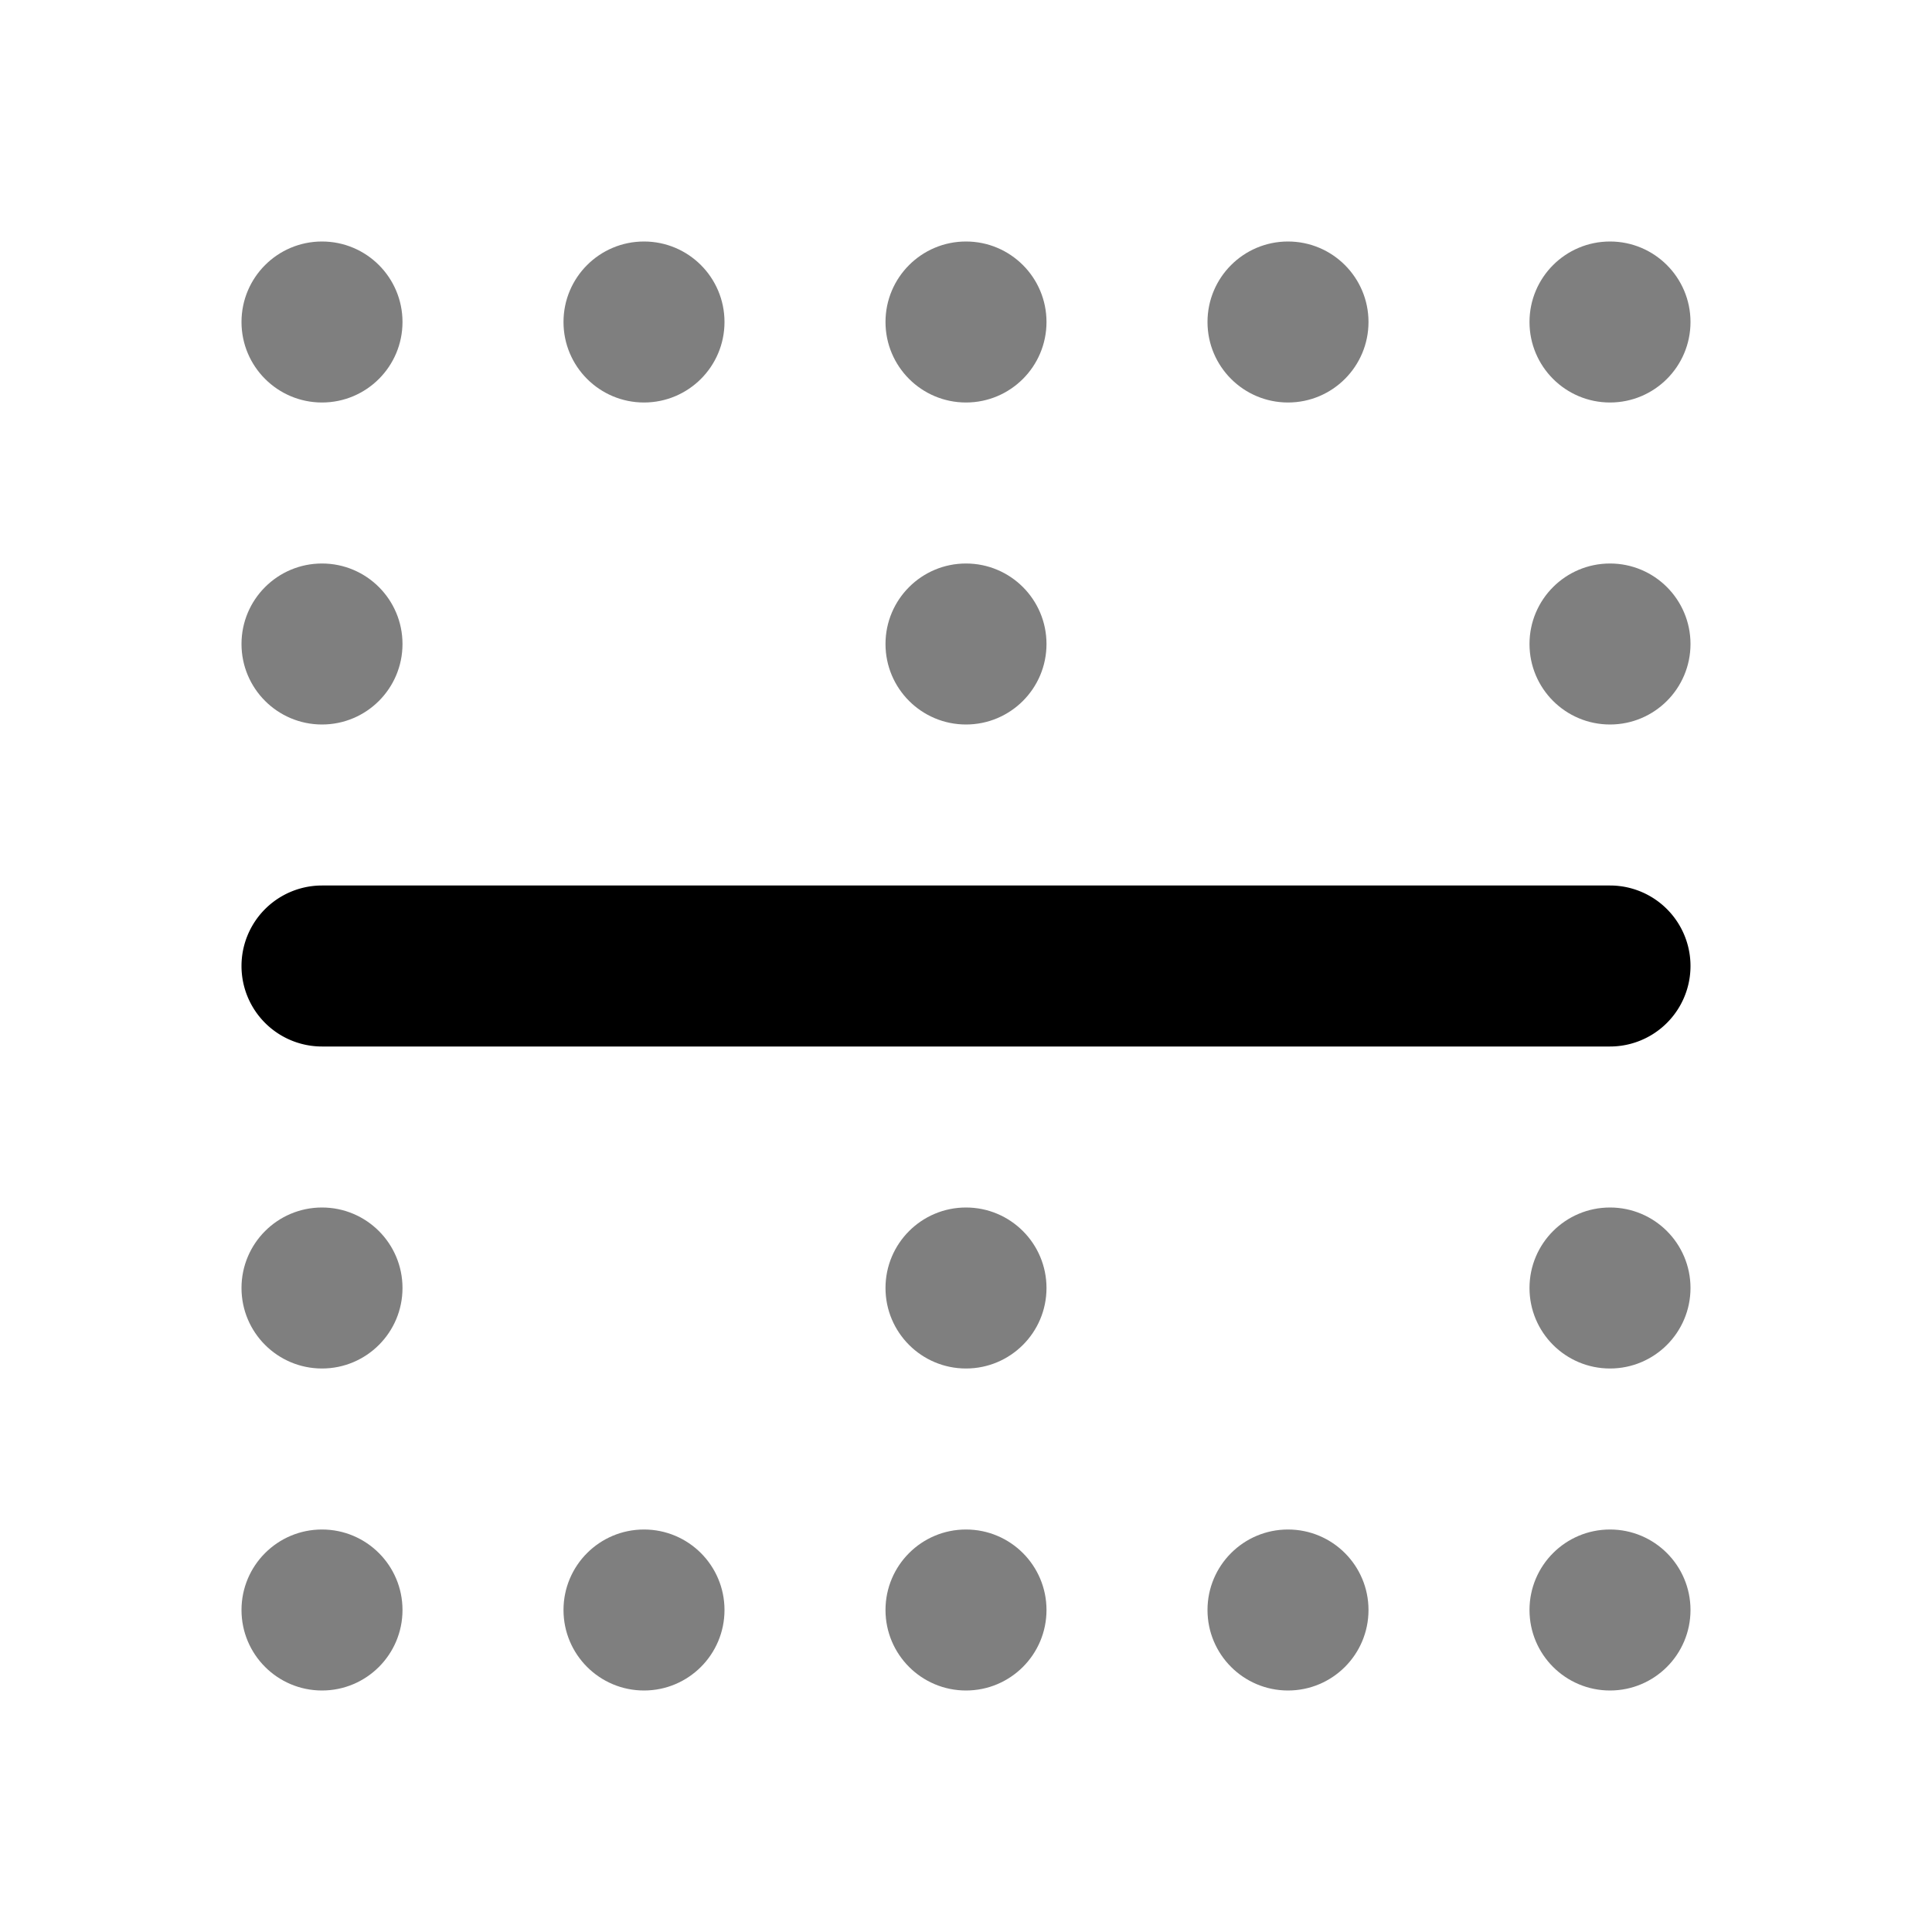 <svg xmlns="http://www.w3.org/2000/svg" xmlns:xlink="http://www.w3.org/1999/xlink" aria-hidden="true" role="img" class="iconify iconify--uim" width="1em" height="1em" preserveAspectRatio="xMidYMid meet" viewBox="0 0 24 24" data-icon="uim:border-horizontal"><path fill="currentColor" d="M20 13H4a1 1 0 0 1 0-2h16a1 1 0 0 1 0 2Z"></path><circle cx="12" cy="16" r="1" fill="currentColor" opacity=".5"></circle><circle cx="12" cy="20" r="1" fill="currentColor" opacity=".5"></circle><circle cx="12" cy="8" r="1" fill="currentColor" opacity=".5"></circle><circle cx="12" cy="4" r="1" fill="currentColor" opacity=".5"></circle><circle cx="4" cy="16" r="1" fill="currentColor" opacity=".5"></circle><circle cx="4" cy="20" r="1" fill="currentColor" opacity=".5"></circle><circle cx="4" cy="8" r="1" fill="currentColor" opacity=".5"></circle><circle cx="4" cy="4" r="1" fill="currentColor" opacity=".5"></circle><circle cx="8" cy="4" r="1" fill="currentColor" opacity=".5"></circle><circle cx="16" cy="4" r="1" fill="currentColor" opacity=".5"></circle><circle cx="8" cy="20" r="1" fill="currentColor" opacity=".5"></circle><circle cx="16" cy="20" r="1" fill="currentColor" opacity=".5"></circle><circle cx="20" cy="16" r="1" fill="currentColor" opacity=".5"></circle><circle cx="20" cy="20" r="1" fill="currentColor" opacity=".5"></circle><circle cx="20" cy="8" r="1" fill="currentColor" opacity=".5"></circle><circle cx="20" cy="4" r="1" fill="currentColor" opacity=".5"></circle></svg>